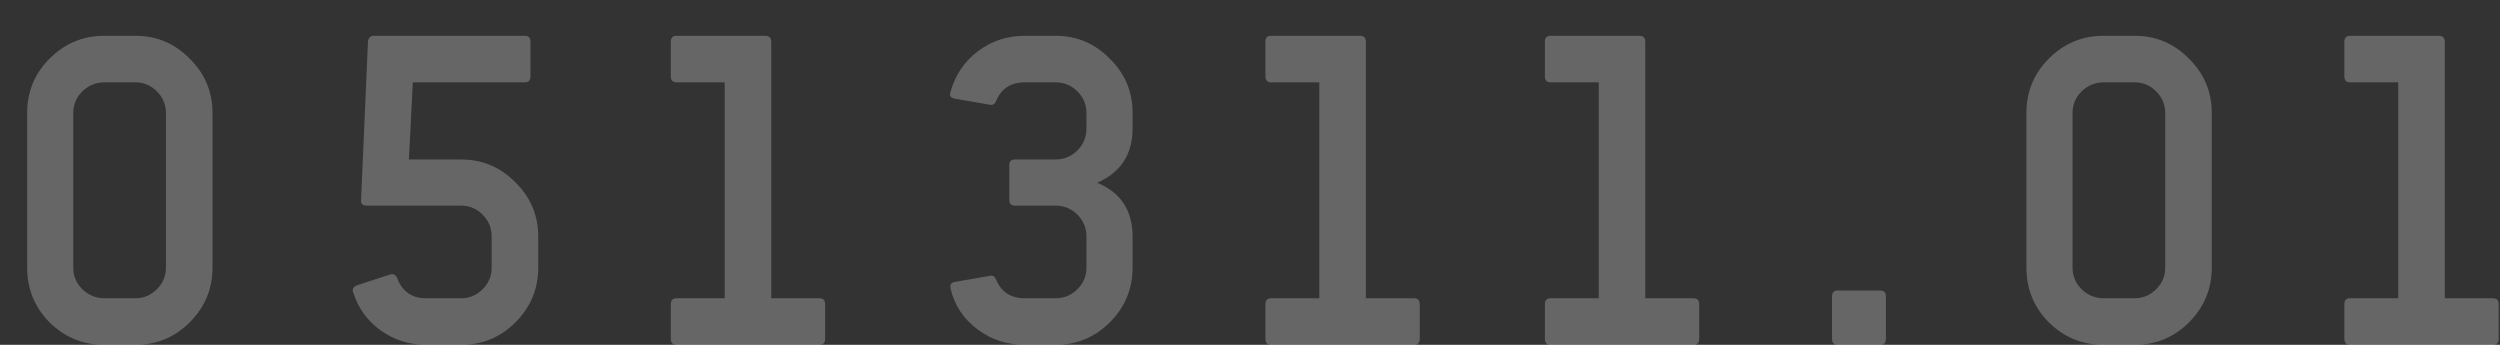 <svg xmlns:xlink="http://www.w3.org/1999/xlink" width="58" height="8" viewBox="0 0 58 8" fill="none" xmlns="http://www.w3.org/2000/svg"><rect x="0" y="0" width="58" height="8" fill="#333333" stroke="none"/><path opacity="0.5" d="M4.93 6.21C4.93 6.703 4.753 7.127 4.4 7.48C4.053 7.827 3.633 8 3.14 8H2.42C1.927 8 1.503 7.827 1.15 7.48C0.803 7.127 0.63 6.703 0.63 6.21V2.62C0.63 2.127 0.803 1.707 1.15 1.36C1.503 1.007 1.927 0.83 2.42 0.83H3.14C3.633 0.83 4.053 1.007 4.4 1.36C4.753 1.707 4.93 2.127 4.93 2.62V6.21ZM3.85 6.21V2.62C3.85 2.427 3.78 2.26 3.64 2.12C3.5 1.98 3.333 1.91 3.14 1.91H2.42C2.227 1.91 2.057 1.98 1.91 2.12C1.77 2.26 1.7 2.427 1.7 2.62V6.21C1.7 6.403 1.77 6.57 1.91 6.71C2.057 6.85 2.227 6.92 2.42 6.92H3.14C3.333 6.92 3.5 6.85 3.64 6.71C3.78 6.57 3.85 6.403 3.85 6.21ZM12.487 6.21C12.487 6.703 12.31 7.127 11.957 7.48C11.61 7.827 11.19 8 10.697 8H9.887C9.5 8 9.15 7.89 8.837 7.67C8.523 7.443 8.31 7.15 8.197 6.79C8.163 6.717 8.19 6.66 8.277 6.62L9.047 6.37C9.127 6.343 9.183 6.373 9.217 6.46C9.337 6.767 9.56 6.92 9.887 6.92H10.697C10.89 6.92 11.057 6.85 11.197 6.71C11.337 6.57 11.407 6.403 11.407 6.21V5.49C11.407 5.29 11.337 5.12 11.197 4.98C11.057 4.84 10.89 4.77 10.697 4.77H8.507C8.413 4.77 8.37 4.727 8.377 4.64L8.537 0.96C8.55 0.873 8.597 0.83 8.677 0.83H12.177C12.263 0.83 12.307 0.877 12.307 0.97V1.77C12.307 1.863 12.263 1.91 12.177 1.91H9.577L9.487 3.7H10.697C11.19 3.7 11.61 3.877 11.957 4.23C12.31 4.577 12.487 4.997 12.487 5.49V6.21ZM19.143 7.86C19.143 7.953 19.1 8 19.013 8H15.693C15.607 8 15.563 7.953 15.563 7.86V7.06C15.563 6.967 15.607 6.92 15.693 6.92H16.813V1.91H15.693C15.607 1.91 15.563 1.863 15.563 1.77V0.97C15.563 0.877 15.607 0.83 15.693 0.83H17.753C17.847 0.83 17.893 0.877 17.893 0.97V6.92H19.013C19.1 6.92 19.143 6.967 19.143 7.06V7.86ZM26.276 2.98C26.276 3.58 26.002 4 25.456 4.24C26.002 4.467 26.276 4.883 26.276 5.49V6.21C26.276 6.703 26.099 7.127 25.746 7.48C25.399 7.827 24.979 8 24.486 8H23.776C23.362 8 22.996 7.88 22.676 7.64C22.356 7.4 22.149 7.09 22.056 6.71C22.029 6.61 22.062 6.553 22.156 6.54L22.966 6.4C23.032 6.387 23.079 6.413 23.106 6.48C23.226 6.773 23.449 6.92 23.776 6.92H24.486C24.686 6.92 24.856 6.85 24.996 6.71C25.136 6.57 25.206 6.403 25.206 6.21V5.49C25.206 5.29 25.136 5.12 24.996 4.98C24.856 4.84 24.686 4.77 24.486 4.77H23.546C23.459 4.77 23.416 4.727 23.416 4.64V3.83C23.416 3.743 23.459 3.7 23.546 3.7H24.486C24.686 3.7 24.856 3.63 24.996 3.49C25.136 3.35 25.206 3.18 25.206 2.98V2.62C25.206 2.427 25.136 2.26 24.996 2.12C24.856 1.98 24.686 1.91 24.486 1.91H23.776C23.449 1.91 23.226 2.057 23.106 2.35C23.079 2.417 23.032 2.443 22.966 2.43L22.156 2.29C22.049 2.27 22.016 2.213 22.056 2.12C22.162 1.74 22.372 1.43 22.686 1.19C23.006 0.95 23.369 0.83 23.776 0.83H24.486C24.979 0.83 25.399 1.007 25.746 1.36C26.099 1.707 26.276 2.127 26.276 2.62V2.98ZM32.938 7.86C32.938 7.953 32.895 8 32.808 8H29.488C29.401 8 29.358 7.953 29.358 7.86V7.06C29.358 6.967 29.401 6.92 29.488 6.92H30.608V1.91H29.488C29.401 1.91 29.358 1.863 29.358 1.77V0.97C29.358 0.877 29.401 0.83 29.488 0.83H31.548C31.642 0.83 31.688 0.877 31.688 0.97V6.92H32.808C32.895 6.92 32.938 6.967 32.938 7.06V7.86ZM39.421 7.86C39.421 7.953 39.377 8 39.291 8H35.971C35.884 8 35.841 7.953 35.841 7.86V7.06C35.841 6.967 35.884 6.92 35.971 6.92H37.091V1.91H35.971C35.884 1.91 35.841 1.863 35.841 1.77V0.97C35.841 0.877 35.884 0.83 35.971 0.83H38.031C38.124 0.83 38.171 0.877 38.171 0.97V6.92H39.291C39.377 6.92 39.421 6.967 39.421 7.06V7.86ZM43.753 7.86C43.753 7.953 43.71 8 43.623 8H42.633C42.546 8 42.503 7.953 42.503 7.86V6.88C42.503 6.787 42.546 6.74 42.633 6.74H43.623C43.71 6.74 43.753 6.787 43.753 6.88V7.86ZM51.313 6.21C51.313 6.703 51.136 7.127 50.783 7.48C50.436 7.827 50.016 8 49.523 8H48.803C48.309 8 47.886 7.827 47.533 7.48C47.186 7.127 47.013 6.703 47.013 6.21V2.62C47.013 2.127 47.186 1.707 47.533 1.36C47.886 1.007 48.309 0.83 48.803 0.83H49.523C50.016 0.83 50.436 1.007 50.783 1.36C51.136 1.707 51.313 2.127 51.313 2.62V6.21ZM50.233 6.21V2.62C50.233 2.427 50.163 2.26 50.023 2.12C49.883 1.98 49.716 1.91 49.523 1.91H48.803C48.609 1.91 48.44 1.98 48.293 2.12C48.153 2.26 48.083 2.427 48.083 2.62V6.21C48.083 6.403 48.153 6.57 48.293 6.71C48.44 6.85 48.609 6.92 48.803 6.92H49.523C49.716 6.92 49.883 6.85 50.023 6.71C50.163 6.57 50.233 6.403 50.233 6.21ZM57.969 7.86C57.969 7.953 57.926 8 57.84 8H54.52C54.433 8 54.389 7.953 54.389 7.86V7.06C54.389 6.967 54.433 6.92 54.52 6.92H55.639V1.91H54.52C54.433 1.91 54.389 1.863 54.389 1.77V0.97C54.389 0.877 54.433 0.83 54.52 0.83H56.58C56.673 0.83 56.719 0.877 56.719 0.97V6.92H57.84C57.926 6.92 57.969 6.967 57.969 7.06V7.86Z" fill="#FFFFFF" fill-opacity="0.5"></path></svg>